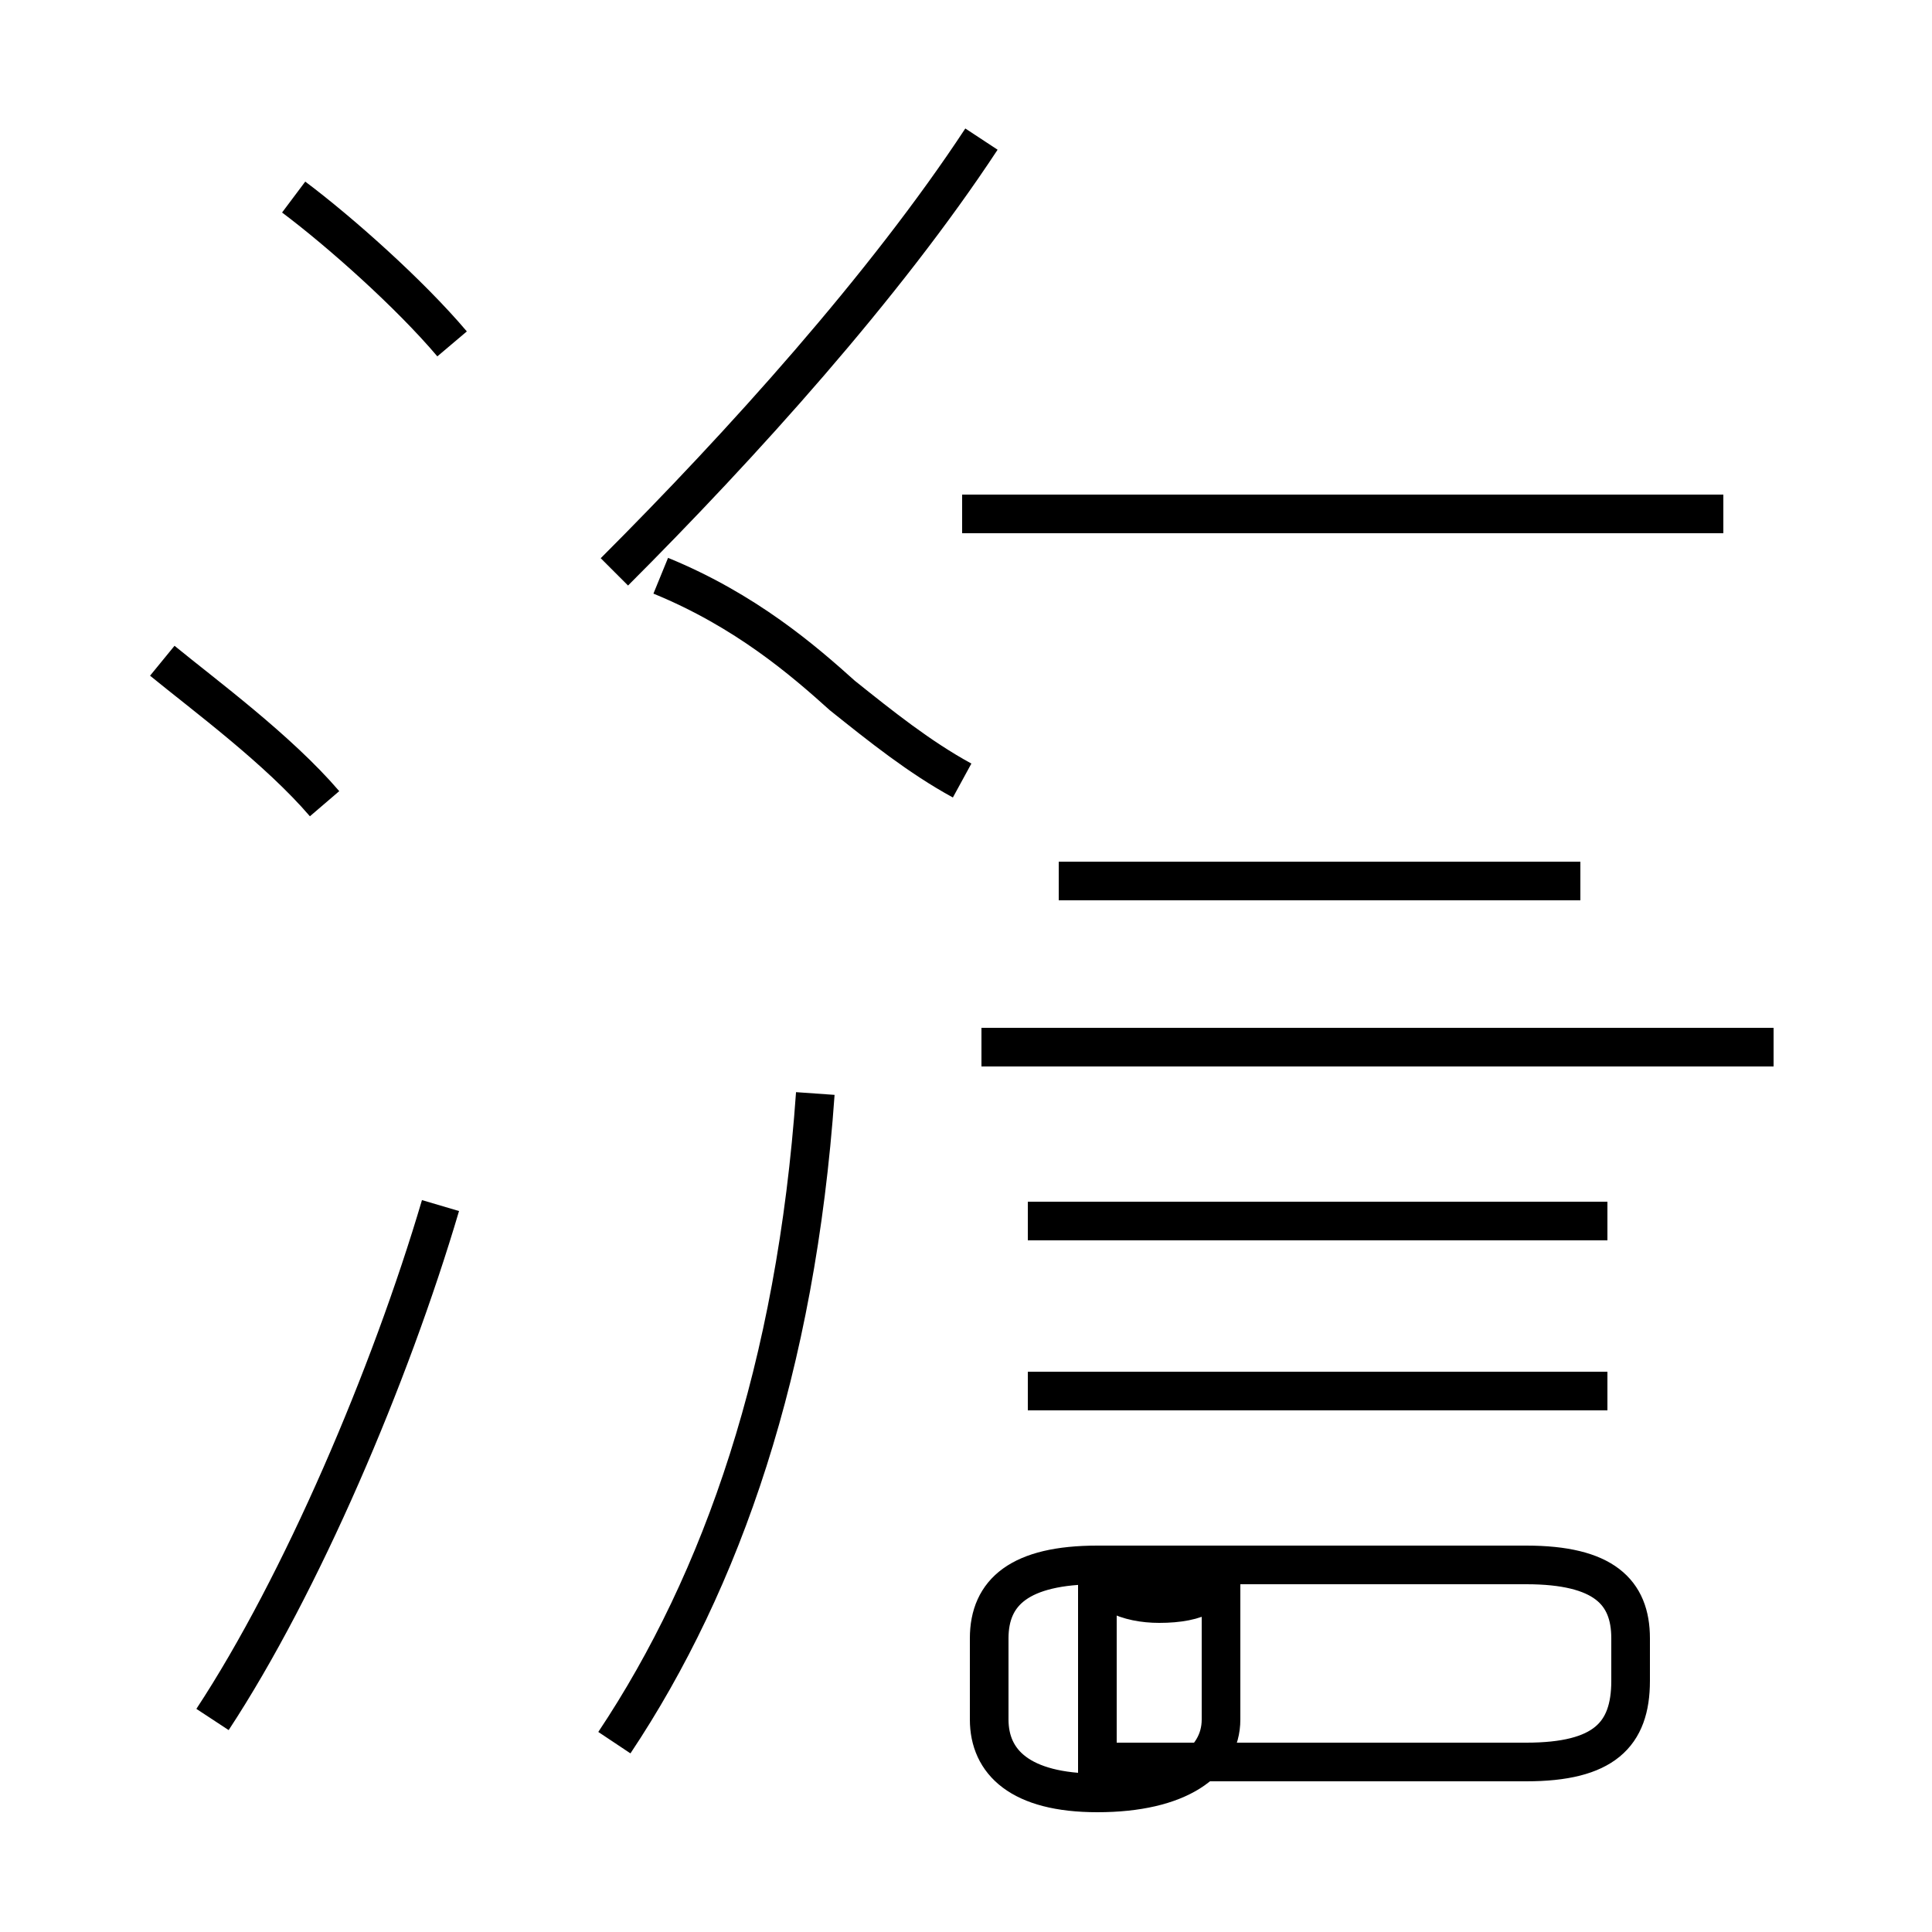 <?xml version='1.0' encoding='utf8'?>
<svg viewBox="0.0 -44.0 50.0 50.0" version="1.1" xmlns="http://www.w3.org/2000/svg">
<rect x="0.0" y="-44.0" width="50.0" height="50.0" fill="#808080" stroke="none"/>
<rect x="-1000" y="-1000" width="2000" height="2000" stroke="white" fill="white"/>
<g style="fill:none; stroke:#000000;  stroke-width:1">
<path d="M 11.7 35.1 C 10.6 36.4 8.8 38.0 7.6 38.9 M 8.4 23.2 C 7.2 24.6 5.3 26.0 4.2 26.9 M 5.5 -0.5 C 7.8 3.0 10.1 8.4 11.4 12.8 M 15.9 29.2 C 19.2 32.5 22.9 36.6 25.4 40.4 M 44.6 30.7 L 24.9 30.7 M 24.9 23.8 C 23.8 24.4 22.8 25.2 21.8 26.0 C 20.8 26.9 19.3 28.2 17.1 29.1 M 25.4 16.9 L 45.9 16.9 M 15.9 -1.1 C 18.7 3.1 20.6 8.6 21.1 15.7 M 40.9 21.2 L 27.4 21.2 M 41.6 12.4 L 26.6 12.4 M 41.6 8.0 L 26.6 8.0 M 28.4 -1.6 L 39.5 -1.6 C 41.5 -1.6 42.2 -0.9 42.2 0.5 L 42.2 1.6 C 42.2 2.8 41.5 3.5 39.5 3.5 L 28.4 3.5 C 26.4 3.5 25.6 2.8 25.6 1.6 L 25.6 -0.5 C 25.6 -1.6 26.4 -2.4 28.4 -2.4 C 30.5 -2.4 31.6 -1.6 31.6 -0.5 L 31.6 3.5 C 31.6 2.8 31.0 2.5 30.0 2.5 C 29.2 2.5 28.4 2.8 28.4 3.5 Z " transform="scale(1, -1)" />
</g>
</svg>